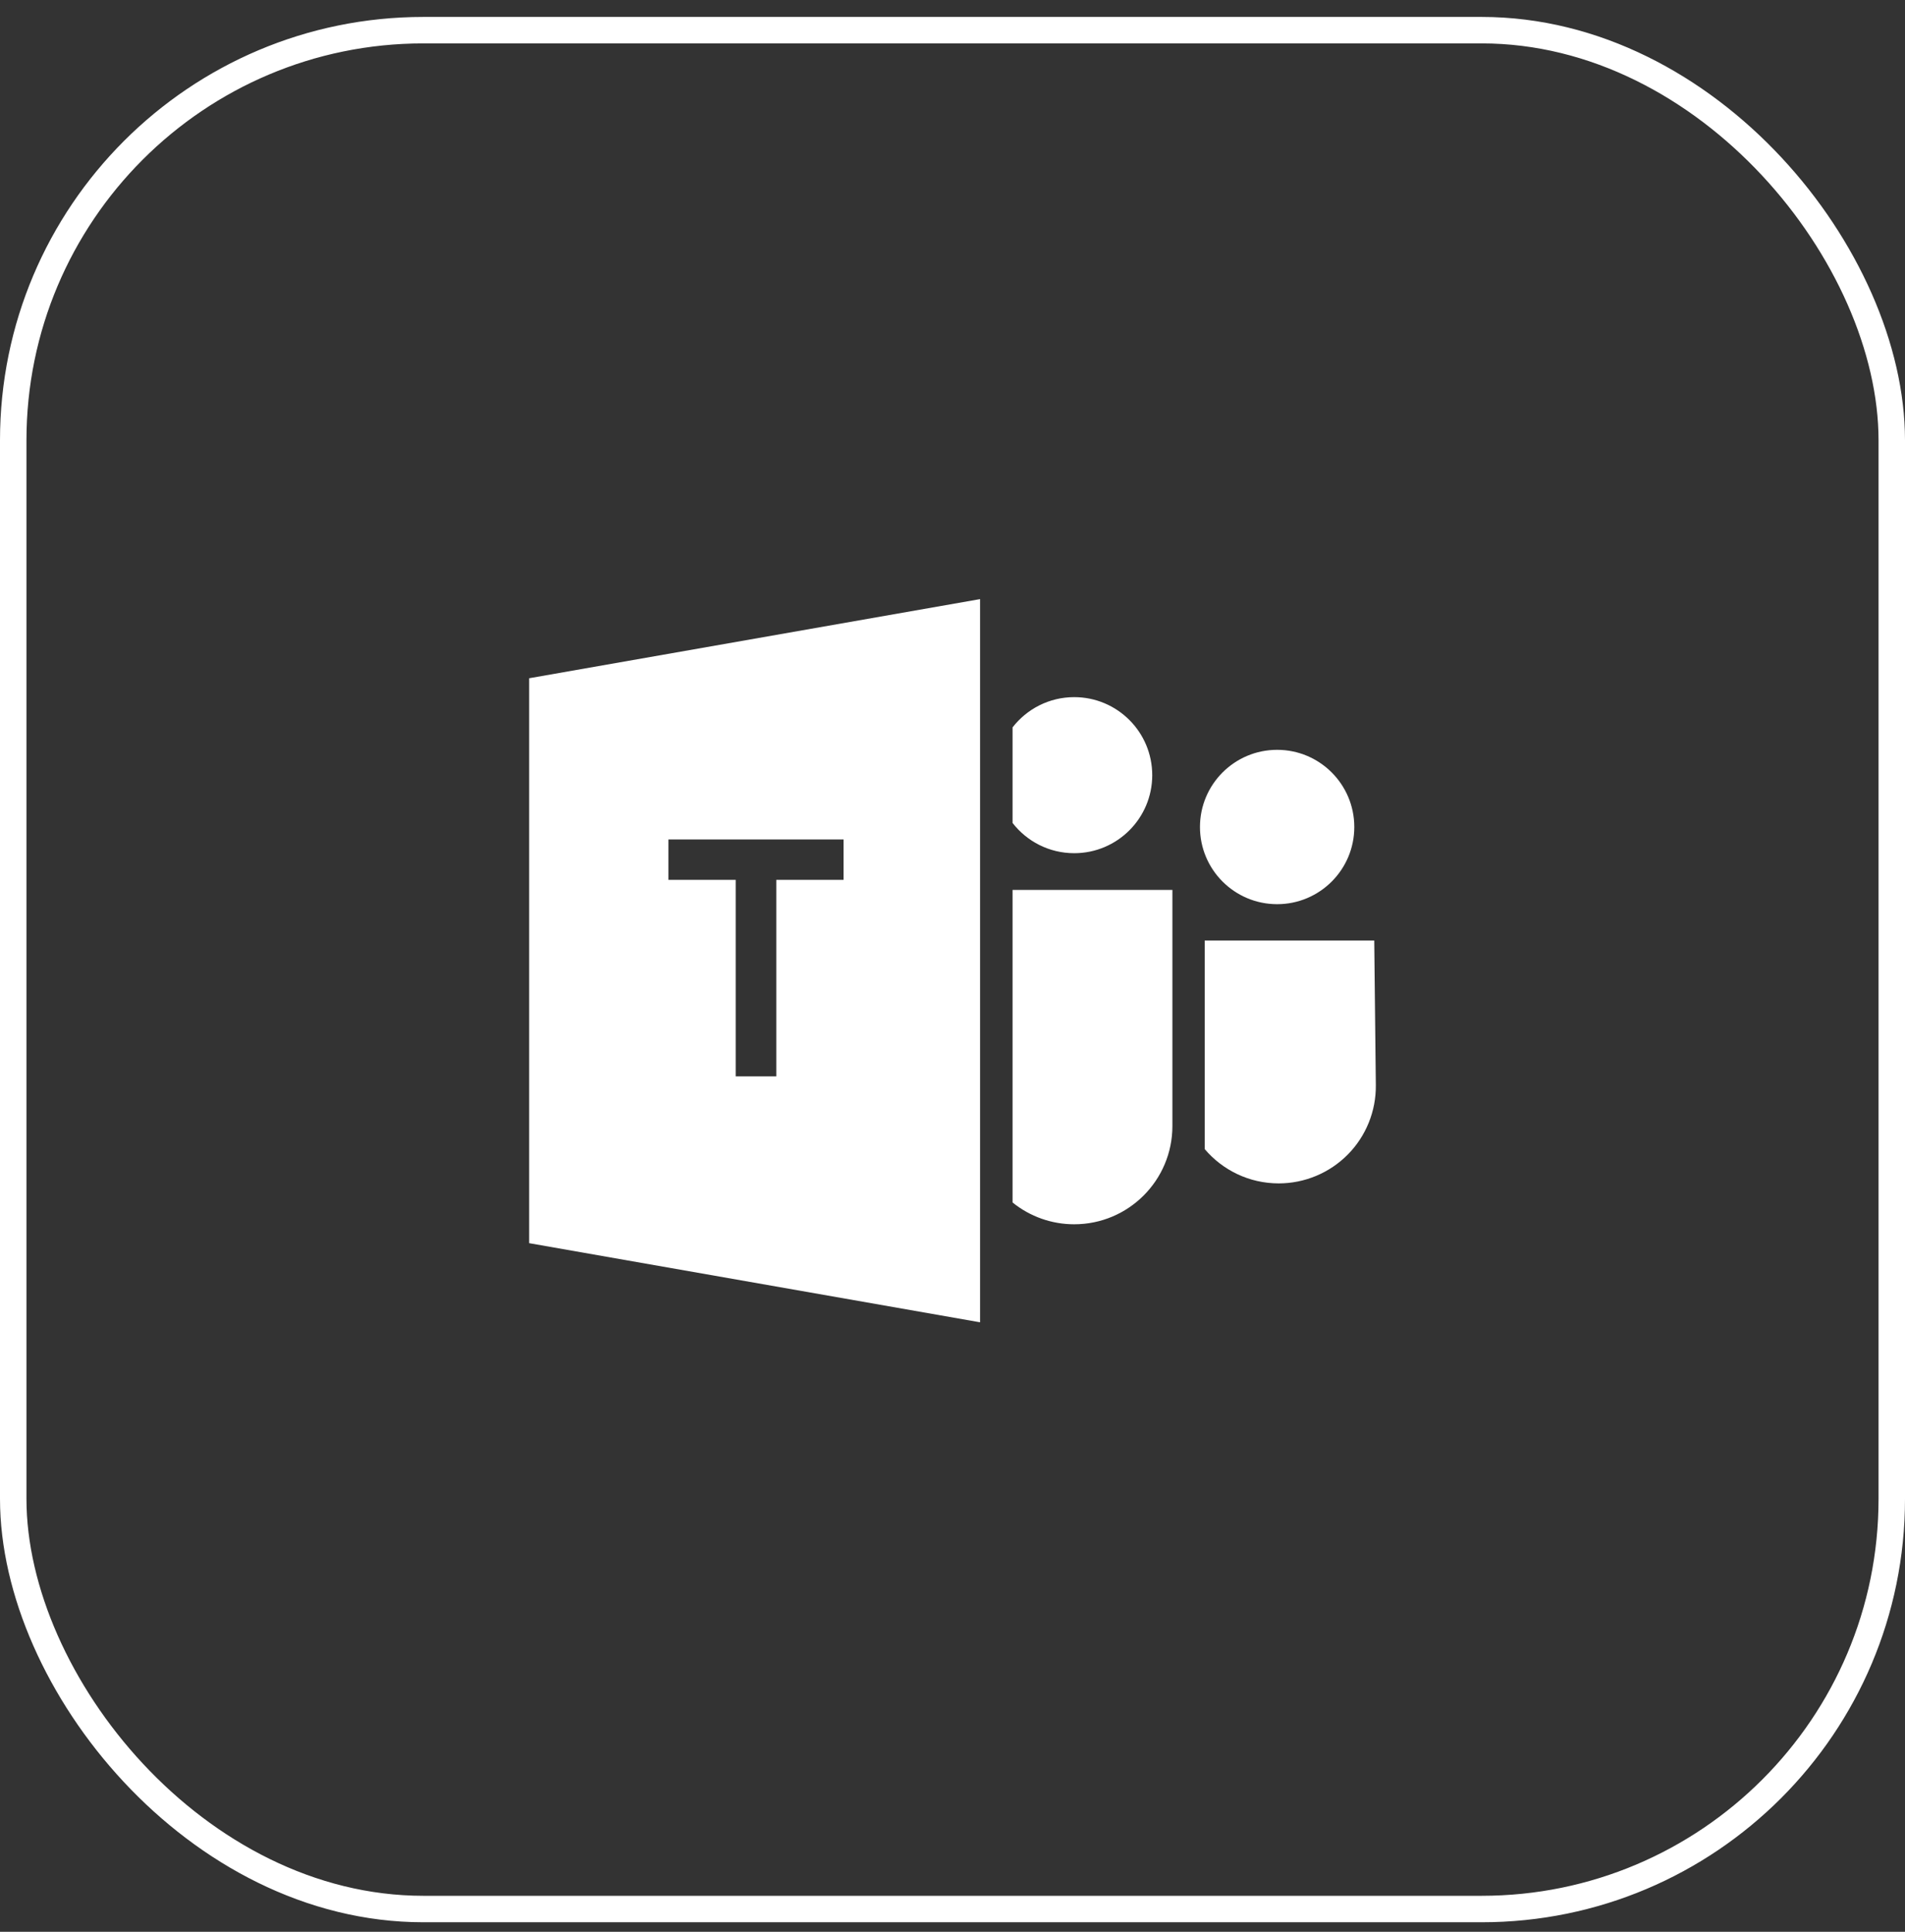 <svg width="72" height="73" viewBox="0 0 72 73" fill="none" xmlns="http://www.w3.org/2000/svg">
<rect x="0" y="0" width="72" height="73" fill="#333333" stroke="none"/>
<rect x="0.5" y="1.14" width="71" height="71" rx="15.5" stroke="white"/>
<path fill-rule="evenodd" clip-rule="evenodd" d="M37.042 49.968L20 46.978V25.63L37.042 22.64V49.968ZM29.34 33.248H31.882L31.882 31.723H25.263V33.248H27.806V40.676H29.34V33.248Z" fill="white"/>
<path d="M40.6 46.264C39.752 46.265 38.929 45.974 38.27 45.44L38.27 33.629H44.311V42.552C44.311 44.602 42.65 46.264 40.6 46.264Z" fill="white"/>
<path d="M43.549 29.293C43.549 30.921 42.229 32.241 40.6 32.241C39.652 32.241 38.809 31.794 38.27 31.098V27.487C38.809 26.792 39.652 26.344 40.6 26.344C42.229 26.344 43.549 27.664 43.549 29.293Z" fill="white"/>
<path d="M45.532 35.541H51.94L52 41.008C52.005 41.494 51.914 41.975 51.732 42.425C51.55 42.875 51.281 43.285 50.939 43.63C50.598 43.975 50.191 44.248 49.744 44.435C49.296 44.622 48.815 44.719 48.33 44.719C47.209 44.719 46.205 44.216 45.532 43.423V35.541Z" fill="white"/>
<path d="M51.186 31.252C51.186 32.862 49.88 34.168 48.27 34.168C46.659 34.168 45.353 32.862 45.353 31.252C45.353 29.641 46.659 28.335 48.27 28.335C49.88 28.335 51.186 29.641 51.186 31.252Z" fill="white"/>
</svg>
